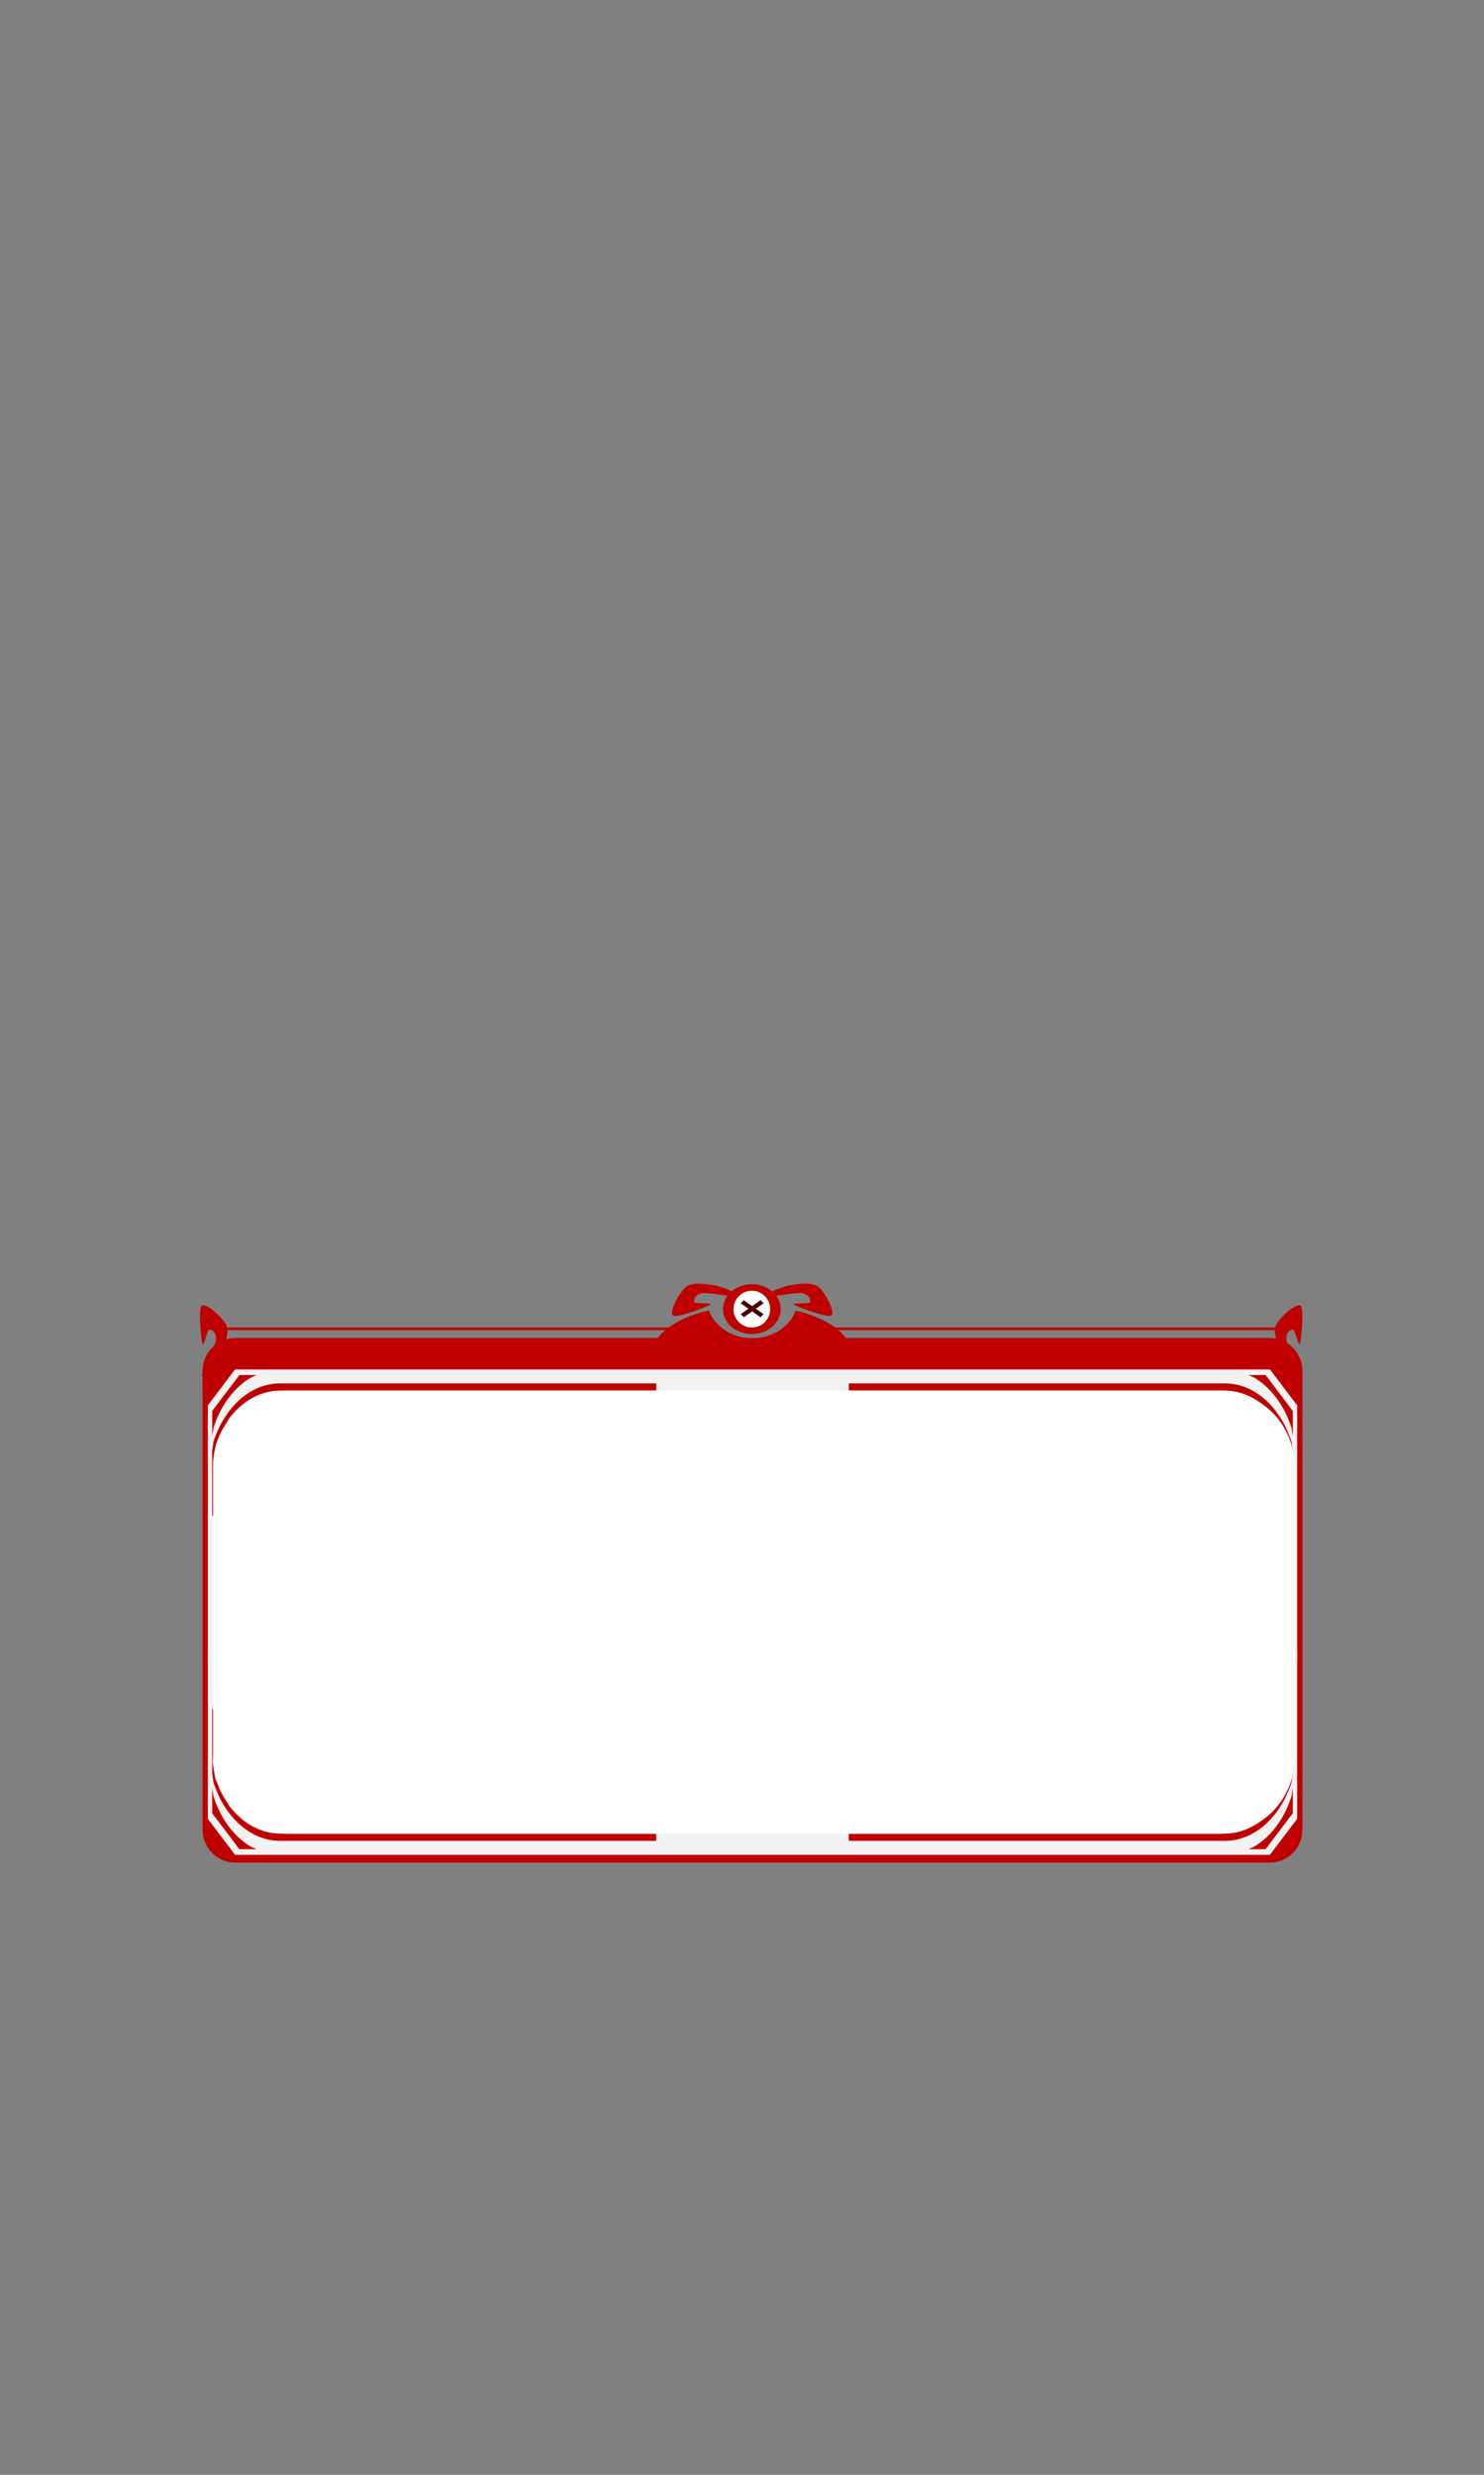 <?xml version="1.0" encoding="UTF-8" standalone="no"?>
<!-- Created with Inkscape (http://www.inkscape.org/) -->

<svg
   width="300mm"
   height="500mm"
   viewBox="0 0 300 500"
   version="1.1"
   id="svg1"
   inkscape:export-filename="MODAL 2.svg"
   inkscape:export-xdpi="96"
   inkscape:export-ydpi="96"
   xmlns:inkscape="http://www.inkscape.org/namespaces/inkscape"
   xmlns:sodipodi="http://sodipodi.sourceforge.net/DTD/sodipodi-0.dtd"
   xmlns="http://www.w3.org/2000/svg"
   xmlns:svg="http://www.w3.org/2000/svg">
  <rect x="0" y="0" width="300" height="500" fill="#808080" stroke="none"/>
  <sodipodi:namedview
     id="namedview1"
     pagecolor="#505050"
     bordercolor="#eeeeee"
     borderopacity="1"
     inkscape:showpageshadow="0"
     inkscape:pageopacity="0"
     inkscape:pagecheckerboard="0"
     inkscape:deskcolor="#505050"
     inkscape:document-units="mm" />
  <defs
     id="defs1">
    <clipPath
       id="clip0-44">
      <rect
         x="44"
         y="1438"
         width="841"
         height="442"
         id="rect1-98" />
    </clipPath>
  </defs>
  <g
     inkscape:label="Camada 1"
     inkscape:groupmode="layer"
     id="layer1">
    <g
       clip-path="url(#clip0-44)"
       transform="matrix(0.265,0,0,0.265,28.764,-121.875)"
       id="g16">
      <path
         d="M 46,1505.04 C 46,1491.21 57.21,1480 71.039,1480 H 859.961 c 13.829,0 25.039,11.21 25.039,25.04 v 15.92 c 0,13.83 -11.21,25.04 -25.039,25.04 H 71.039 C 57.21,1546 46,1534.79 46,1520.96 Z"
         fill="#c00000"
         fill-rule="evenodd"
         id="path1-82" />
      <path
         d="M 46,1839.04 C 46,1825.21 57.21,1814 71.039,1814 H 859.961 c 13.829,0 25.039,11.21 25.039,25.04 v 15.92 c 0,13.83 -11.21,25.04 -25.039,25.04 H 71.039 C 57.21,1880 46,1868.79 46,1854.96 Z"
         fill="#c00000"
         fill-rule="evenodd"
         id="path2-1" />
      <rect
         x="0"
         y="0"
         width="839"
         height="338"
         fill="#c00000"
         transform="matrix(1,0,0,-1,46,1842)"
         id="rect2-1" />
      <path
         d="m 342.078,10.6 v 5.507 H 55.132 c -15.224,0 -29.007,8.145 -38.984,21.313 L 5.704,57.864 3.775,69.818 c 0,8.455 1.37,16.51 3.847,23.836 l 1.274,2.365 -5.048,14.61 -0.51,0.755 V 61.551 L 4.333,55.042 C 12.703,28.925 32.296,10.6 55.132,10.6 Z m 433.79,0 c 22.837,0 42.43,18.325 50.8,44.442 l 0.995,6.505 v 50.415 l -0.902,-1.334 -5.048,-14.61 1.275,-2.365 c 2.476,-7.326 3.846,-15.381 3.846,-23.836 L 824.725,56.746 814.852,37.419 C 804.875,24.251 791.092,16.107 775.868,16.107 H 488.922 V 10.6 Z M 37.27,4.244 33.672,5.718 C 20.48,13.083 9.912,27.031 4.333,44.442 l -0.995,6.506 V 31.616 L 24.076,4.244 Z m 769.654,0 20.739,27.371 v 19.334 l -0.996,-6.508 C 821.088,27.031 810.519,13.083 797.328,5.718 L 793.729,4.244 Z M 810.262,0 H 775.868 586.205 244.795 55.132 20.738 L 0,27.371 V 72.766 116.325 222 H 831 V 27.371 Z"
         fill="#f2f2f2"
         fill-rule="evenodd"
         transform="matrix(-1,0,0,1,881,1504)"
         id="path3-8" />
      <path
         d="M 3.337,51.069 V 31.69 L 24.076,4.254 H 37.27 L 33.672,5.732 C 20.48,13.114 9.912,27.095 4.333,44.548 Z m 824.326,0.002 -0.996,-6.523 C 821.088,27.095 810.519,13.114 797.328,5.732 l -3.599,-1.478 h 13.195 L 827.663,31.69 Z M 3.337,111.648 V 61.697 L 4.333,55.173 C 12.703,28.994 32.296,10.625 55.132,10.625 H 342.078 v 5.52 H 55.132 c -15.224,0 -29.007,8.164 -38.984,21.364 L 5.704,58.001 3.775,69.983 c 0,8.475 1.37,16.549 3.847,23.892 L 8.896,96.246 3.848,110.89 Z m 824.326,0.58 -0.902,-1.338 -5.048,-14.644 1.275,-2.37 c 2.476,-7.343 3.846,-15.417 3.846,-23.892 L 824.725,56.881 814.852,37.508 C 804.875,24.308 791.092,16.145 775.868,16.145 H 488.922 v -5.52 h 286.946 c 22.837,0 42.43,18.369 50.8,44.548 l 0.995,6.521 z M 0,155 H 831 V 27.436 L 810.262,0 H 775.868 586.205 244.795 55.132 20.738 L 0,27.436 v 45.502 43.662 z"
         fill="#f2f2f2"
         fill-rule="evenodd"
         transform="matrix(1,0,0,-1,50,1874)"
         id="path4-9" />
      <path
         d="m 432.356,1459 0.77,2.21 c 5.313,11.16 17.75,18.99 32.246,18.99 14.496,0 26.933,-7.83 32.246,-18.99 l 0.715,-2.05 4.728,1.09 c 18.68,5.32 32.394,14.43 36.851,25.22 L 541,1489 H 389 l 1.088,-3.53 c 4.457,-10.79 18.171,-19.9 36.851,-25.22 z"
         fill="#c00000"
         fill-rule="evenodd"
         id="path5-5" />
      <path
         d="m 45.437,1508.86 c -0.595,-1.66 9.773,-21.41 10.707,-27.28 0.935,-5.87 -3.399,-8.43 -5.099,-7.93 -1.7,0.49 -4.164,13.97 -5.099,10.91 -0.935,-3.06 -3.569,-26.95 -0.51,-29.26 3.059,-2.31 16.486,9.34 18.865,15.37 2.379,6.04 -1.869,14.96 -4.589,20.83 -2.719,5.87 -13.682,19.01 -14.276,17.36 z"
         fill="#c00000"
         fill-rule="evenodd"
         id="path6-3" />
      <path
         d="M 1.437,53.857 C 0.842,52.204 11.209,32.451 12.144,26.583 13.079,20.715 8.745,18.152 7.045,18.648 5.346,19.144 2.881,32.616 1.947,29.558 1.012,26.5 -1.622,2.614 1.437,0.3 4.496,-2.014 17.923,9.639 20.302,15.673 22.681,21.706 18.433,30.633 15.713,36.501 12.994,42.369 2.032,55.511 1.437,53.857 Z"
         fill="#c00000"
         fill-rule="evenodd"
         transform="matrix(-1,0,0,1,885,1455)"
         id="path7-3" />
      <path
         d="M 63,1473 H 421.129"
         stroke="#c00000"
         stroke-width="2"
         stroke-miterlimit="8"
         fill="none"
         fill-rule="evenodd"
         id="path8-18" />
      <path
         d="M 506,1473 H 864.129"
         stroke="#c00000"
         stroke-width="2"
         stroke-miterlimit="8"
         fill="none"
         fill-rule="evenodd"
         id="path9-2" />
      <path
         d="m 444,1458 c 0,-9.94 9.402,-18 21,-18 11.598,0 21,8.06 21,18 0,9.94 -9.402,18 -21,18 -11.598,0 -21,-8.06 -21,-18 z"
         stroke="#c00000"
         stroke-width="2"
         stroke-miterlimit="8"
         fill="#c00000"
         fill-rule="evenodd"
         id="path10-3" />
      <path
         d="m 456.882,1448.83 c -1.459,0.99 -23.32,-3.68 -29.27,-3.04 -5.951,0.65 -7.347,5.42 -6.434,6.9 0.914,1.48 14.656,0.3 11.915,1.99 -2.741,1.68 -25.33,10.4 -28.358,8.1 -3.029,-2.29 4.915,-18.04 10.187,-21.87 5.272,-3.82 15.04,-2.13 21.442,-1.08 6.403,1.05 21.976,8 20.518,9 z"
         fill="#c00000"
         fill-rule="evenodd"
         id="path11-1" />
      <path
         d="M 1.409,54.284 C 0.825,52.618 10.989,32.708 11.905,26.793 12.821,20.879 8.573,18.296 6.907,18.796 5.241,19.296 2.825,32.875 1.908,29.792 0.992,26.71 -1.59,2.635 1.409,0.302 4.408,-2.03 17.57,9.716 19.902,15.797 22.235,21.878 18.07,30.875 15.404,36.79 12.738,42.705 1.992,55.95 1.409,54.284 Z"
         fill="#c00000"
         fill-rule="evenodd"
         transform="matrix(0.259,-0.966,-0.966,-0.259,525.675,1464.22)"
         id="path12-1" />
      <path
         d="m 451,1458 c 0,-7.73 6.268,-14 14,-14 7.732,0 14,6.27 14,14 0,7.73 -6.268,14 -14,14 -7.732,0 -14,-6.27 -14,-14 z"
         fill="#ffffff"
         fill-rule="evenodd"
         id="path13-0" />
      <path
         d="m 456.485,1461.83 15.151,-10.66 2.361,2.36 -15.152,10.66 z"
         fill="#460000"
         fill-rule="evenodd"
         id="path14-2" />
      <path
         d="M 0,18.25 3.177,0 H 6.516 L 3.339,18.25 Z"
         fill="#460000"
         fill-rule="evenodd"
         transform="matrix(-0.707,0.707,0.707,0.707,461.095,1448.93)"
         id="path15-3" />
      <path
         d="M 54,1577.61 C 54,1545.79 79.792,1520 111.608,1520 h 709.784 c 31.816,0 57.608,25.79 57.608,57.61 v 222.78 c 0,31.82 -25.792,57.61 -57.608,57.61 H 111.608 C 79.792,1858 54,1832.21 54,1800.39 Z"
         fill="#ffffff"
         fill-rule="evenodd"
         id="path16-6" />
    </g>
  </g>
</svg>
